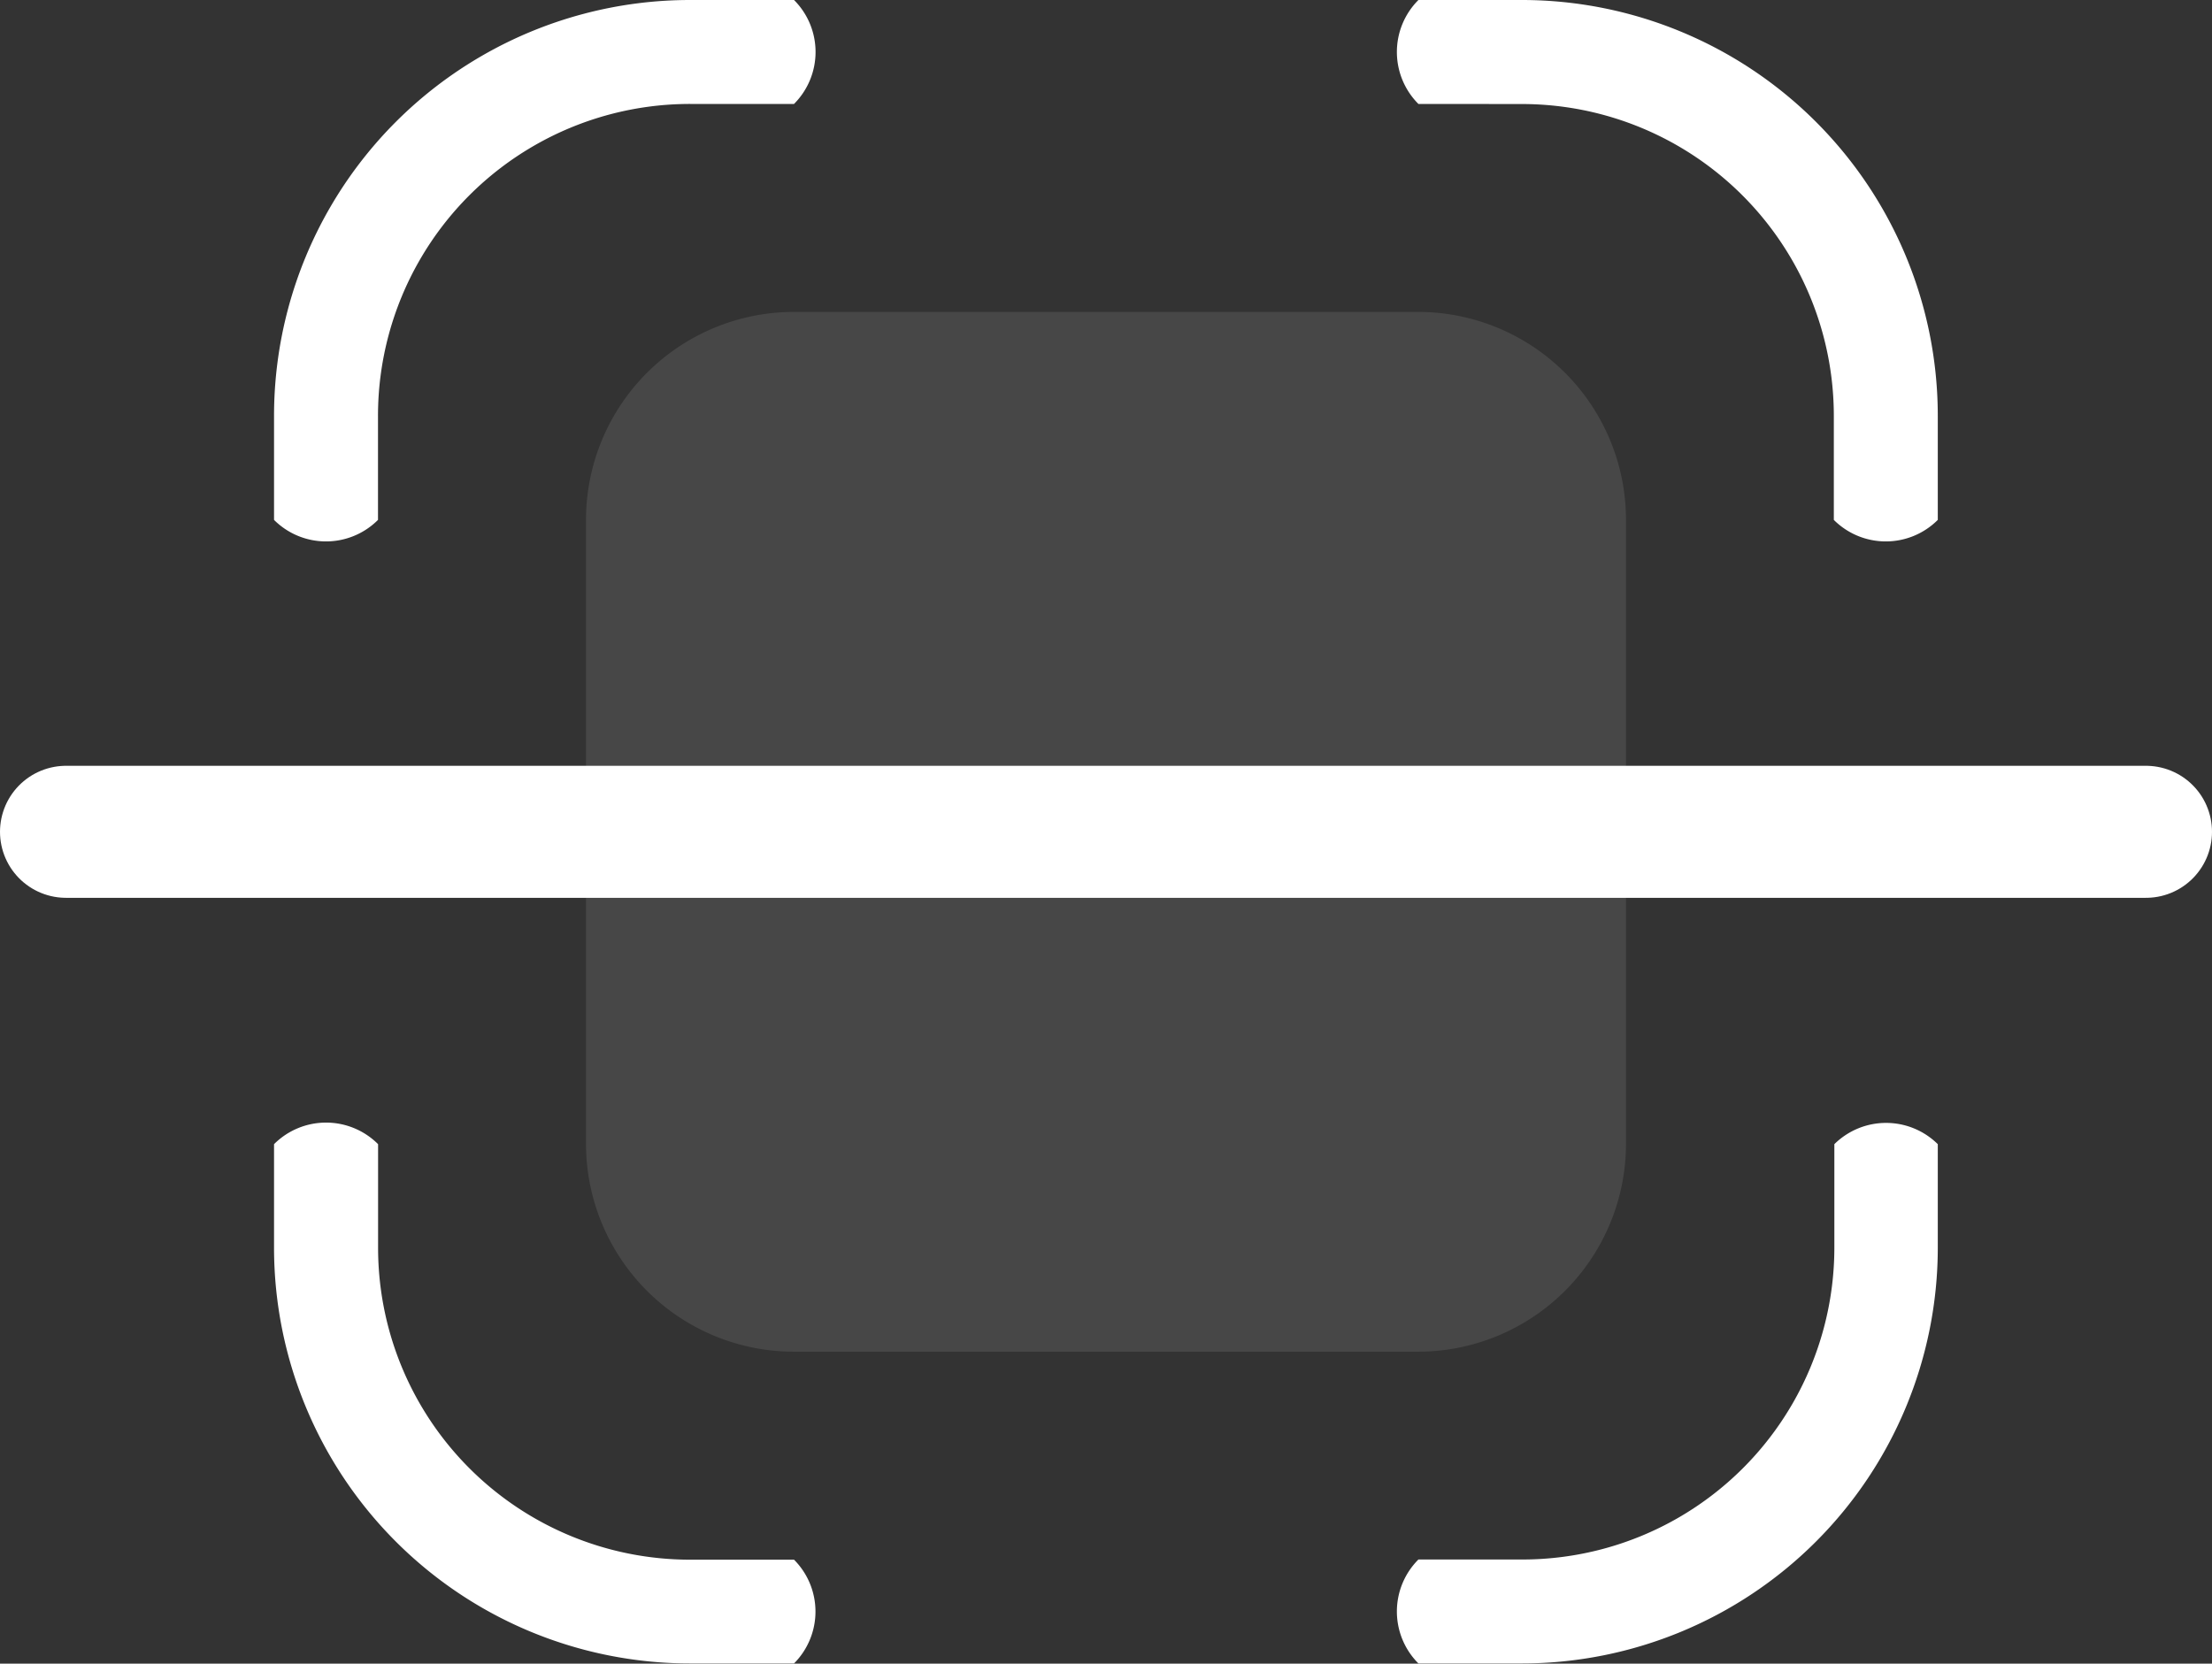 <svg xmlns="http://www.w3.org/2000/svg" width="25.128" height="18.902" viewBox="0 0 25.128 18.902">
  <rect x="0" y="0" width="25.128" height="18.902" fill="#333333" stroke="none"/>
  <g id="Group_13959" data-name="Group 13959" transform="translate(-0.458 -0.967)">
    <g id="e41fcc0c6fa773c02ff6b3f04933866c" transform="translate(1.208 0.967)">
      <path id="Path_31798" data-name="Path 31798" d="M9.907,4H8.726A4.726,4.726,0,0,0,4,8.726V9.907a.835.835,0,0,0,1.181,0V8.726A3.544,3.544,0,0,1,8.726,5.181H9.907A.835.835,0,0,0,9.907,4Zm0,17.721H8.726a3.544,3.544,0,0,1-3.544-3.544V17A.835.835,0,0,0,4,17v1.181A4.726,4.726,0,0,0,8.726,22.9H9.907A.835.835,0,0,0,9.907,21.721ZM17,22.9a.835.835,0,0,1,0-1.181h1.181a3.544,3.544,0,0,0,3.544-3.544V17A.835.835,0,0,1,22.9,17v1.181A4.726,4.726,0,0,1,18.177,22.9ZM17,5.181A.835.835,0,0,1,17,4h1.181A4.726,4.726,0,0,1,22.9,8.726V9.907a.835.835,0,0,1-1.181,0V8.726a3.544,3.544,0,0,0-3.544-3.544Z" transform="translate(-1.637 -4)" fill="#fff"/>
      <path id="Path_31799" data-name="Path 31799" d="M7,9.363A2.363,2.363,0,0,1,9.363,7h7.088a2.363,2.363,0,0,1,2.363,2.363v7.088a2.363,2.363,0,0,1-2.363,2.363H9.363A2.363,2.363,0,0,1,7,16.451Z" transform="translate(-1.093 -3.456)" fill="#fff" opacity="0.1"/>
      <path id="Path_31800" data-name="Path 31800" d="M2,12H25.628" transform="translate(-2 -2.549)" fill="none" stroke="#fff" stroke-linecap="round" stroke-width="1.5"/>
    </g>
  </g>
</svg>
